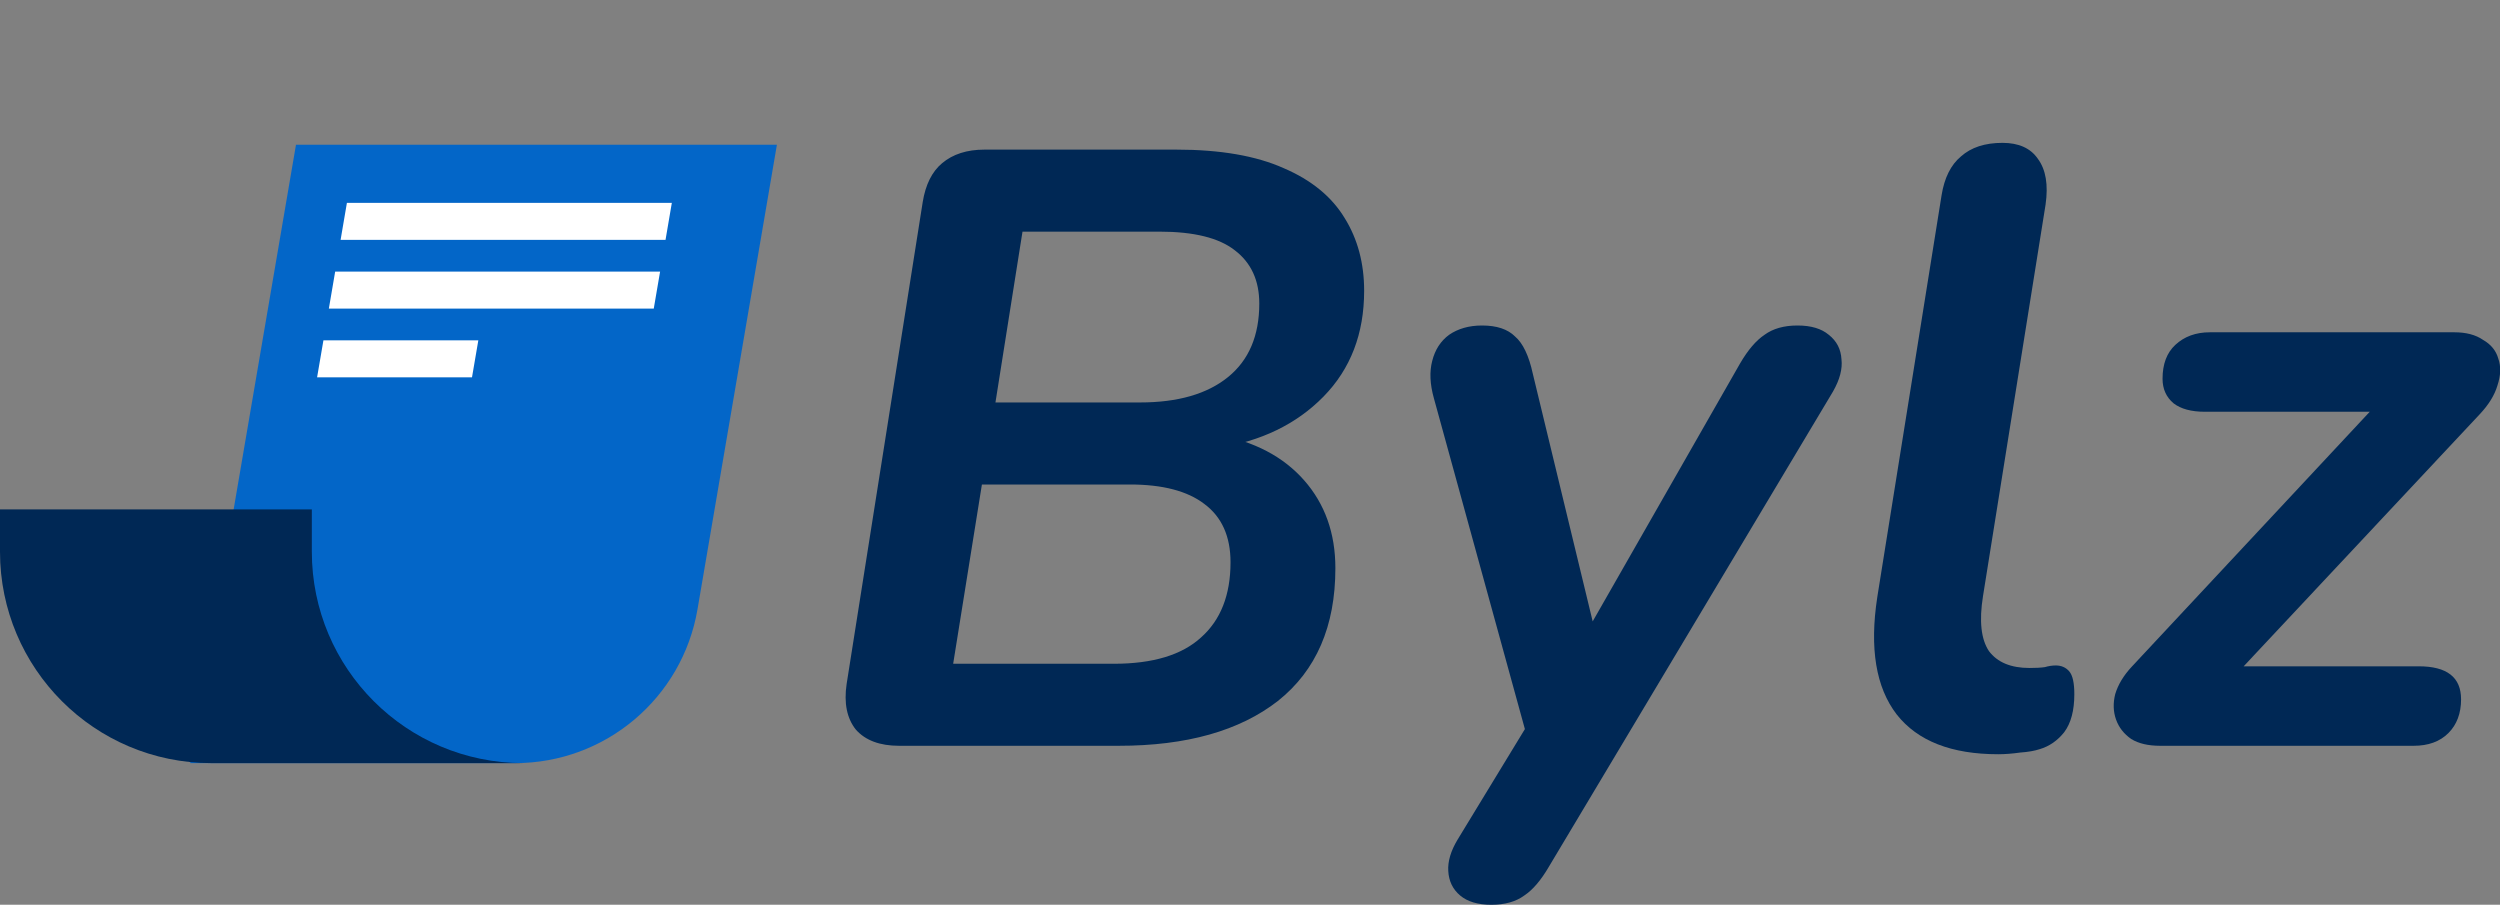<svg width="105" height="38" viewBox="0 0 105 38" fill="none" xmlns="http://www.w3.org/2000/svg">
<rect x="0" y="0" width="105" height="38" fill="#808080" stroke="none"/>
<path d="M32.63 6.08H12.431L7.991 32.051H21.637C25.423 32.051 28.657 29.323 29.295 25.591L32.63 6.08Z" fill="#0366C8"/>
<path fill-rule="evenodd" clip-rule="evenodd" d="M0 21.396H13.097V23.172C13.097 28.076 17.072 32.051 21.976 32.051H8.879C3.975 32.051 0 28.076 0 23.172V21.396Z" fill="#002855"/>
<path d="M27.724 11.407L27.458 12.961H13.812L14.077 11.407H27.724Z" fill="white"/>
<path d="M28.217 8.521L27.952 10.075H14.305L14.57 8.521H28.217Z" fill="white"/>
<path d="M20.09 14.293L19.824 15.847H13.318L13.584 14.293H20.09Z" fill="white"/>
<path d="M37.76 31.323C36.955 31.323 36.351 31.098 35.949 30.648C35.57 30.175 35.44 29.535 35.558 28.73L38.754 8.486C38.873 7.752 39.145 7.208 39.571 6.852C40.021 6.474 40.613 6.284 41.347 6.284H49.409C51.256 6.284 52.76 6.545 53.92 7.065C55.08 7.563 55.932 8.261 56.477 9.161C57.022 10.037 57.294 11.055 57.294 12.215C57.294 14.015 56.725 15.495 55.589 16.655C54.453 17.815 52.961 18.537 51.114 18.821V18.253C52.677 18.537 53.896 19.177 54.772 20.171C55.648 21.165 56.086 22.397 56.086 23.865C56.086 26.303 55.281 28.162 53.671 29.441C52.061 30.695 49.835 31.323 46.994 31.323H37.76ZM40.033 27.878H46.781C48.415 27.878 49.634 27.511 50.439 26.777C51.268 26.043 51.682 24.989 51.682 23.616C51.682 22.527 51.315 21.71 50.581 21.165C49.871 20.621 48.829 20.349 47.456 20.349H41.24L40.033 27.878ZM41.809 16.903H47.882C49.468 16.903 50.7 16.548 51.576 15.838C52.452 15.128 52.89 14.098 52.89 12.748C52.89 11.777 52.546 11.031 51.86 10.511C51.197 9.99 50.143 9.729 48.699 9.729H42.945L41.809 16.903Z" fill="#002855"/>
<path d="M62.638 38C62.07 38 61.632 37.87 61.324 37.609C61.016 37.349 60.85 37.006 60.827 36.579C60.803 36.177 60.933 35.739 61.218 35.265L64.591 29.725L64.307 31.572L60.223 16.726C60.057 16.134 60.034 15.613 60.152 15.163C60.27 14.69 60.507 14.323 60.862 14.062C61.241 13.802 61.703 13.671 62.247 13.671C62.863 13.671 63.325 13.825 63.633 14.133C63.964 14.417 64.213 14.938 64.378 15.696L67.22 27.452H66.119L73.08 15.27C73.411 14.701 73.755 14.299 74.11 14.062C74.465 13.802 74.927 13.671 75.495 13.671C76.063 13.671 76.501 13.802 76.809 14.062C77.141 14.323 77.318 14.666 77.342 15.092C77.389 15.495 77.271 15.944 76.987 16.442L65.053 36.402C64.722 36.97 64.378 37.373 64.023 37.609C63.668 37.87 63.206 38 62.638 38Z" fill="#002855"/>
<path d="M83.925 31.678C81.96 31.678 80.539 31.122 79.663 30.009C78.787 28.872 78.515 27.227 78.847 25.072L81.546 8.202C81.664 7.468 81.936 6.923 82.363 6.568C82.789 6.189 83.369 6 84.103 6C84.79 6 85.287 6.225 85.594 6.675C85.926 7.125 86.033 7.764 85.914 8.593L83.286 25.037C83.12 26.078 83.203 26.848 83.535 27.345C83.89 27.819 84.458 28.055 85.239 28.055C85.5 28.055 85.713 28.044 85.879 28.02C86.044 27.973 86.198 27.949 86.34 27.949C86.577 27.949 86.767 28.032 86.909 28.198C87.051 28.363 87.122 28.683 87.122 29.157C87.122 29.843 86.98 30.376 86.695 30.755C86.411 31.11 86.068 31.347 85.666 31.465C85.453 31.536 85.18 31.583 84.849 31.607C84.517 31.654 84.209 31.678 83.925 31.678Z" fill="#002855"/>
<path d="M90.721 31.323C90.224 31.323 89.821 31.228 89.513 31.039C89.205 30.826 88.992 30.553 88.874 30.222C88.756 29.89 88.744 29.535 88.838 29.157C88.957 28.754 89.194 28.363 89.549 27.985L100.523 16.229L100.665 17.294H92.603C92.035 17.294 91.597 17.176 91.289 16.939C90.981 16.678 90.827 16.335 90.827 15.909C90.827 15.293 91.005 14.82 91.36 14.488C91.739 14.133 92.224 13.956 92.816 13.956H103.08C103.578 13.956 103.98 14.062 104.288 14.275C104.619 14.465 104.833 14.725 104.927 15.057C105.046 15.388 105.034 15.767 104.892 16.193C104.773 16.596 104.525 16.998 104.146 17.401L93.136 29.157L92.994 27.985H101.589C102.773 27.985 103.365 28.446 103.365 29.37C103.365 29.962 103.187 30.435 102.832 30.79C102.477 31.145 101.991 31.323 101.376 31.323H90.721Z" fill="#002855"/>
</svg>
